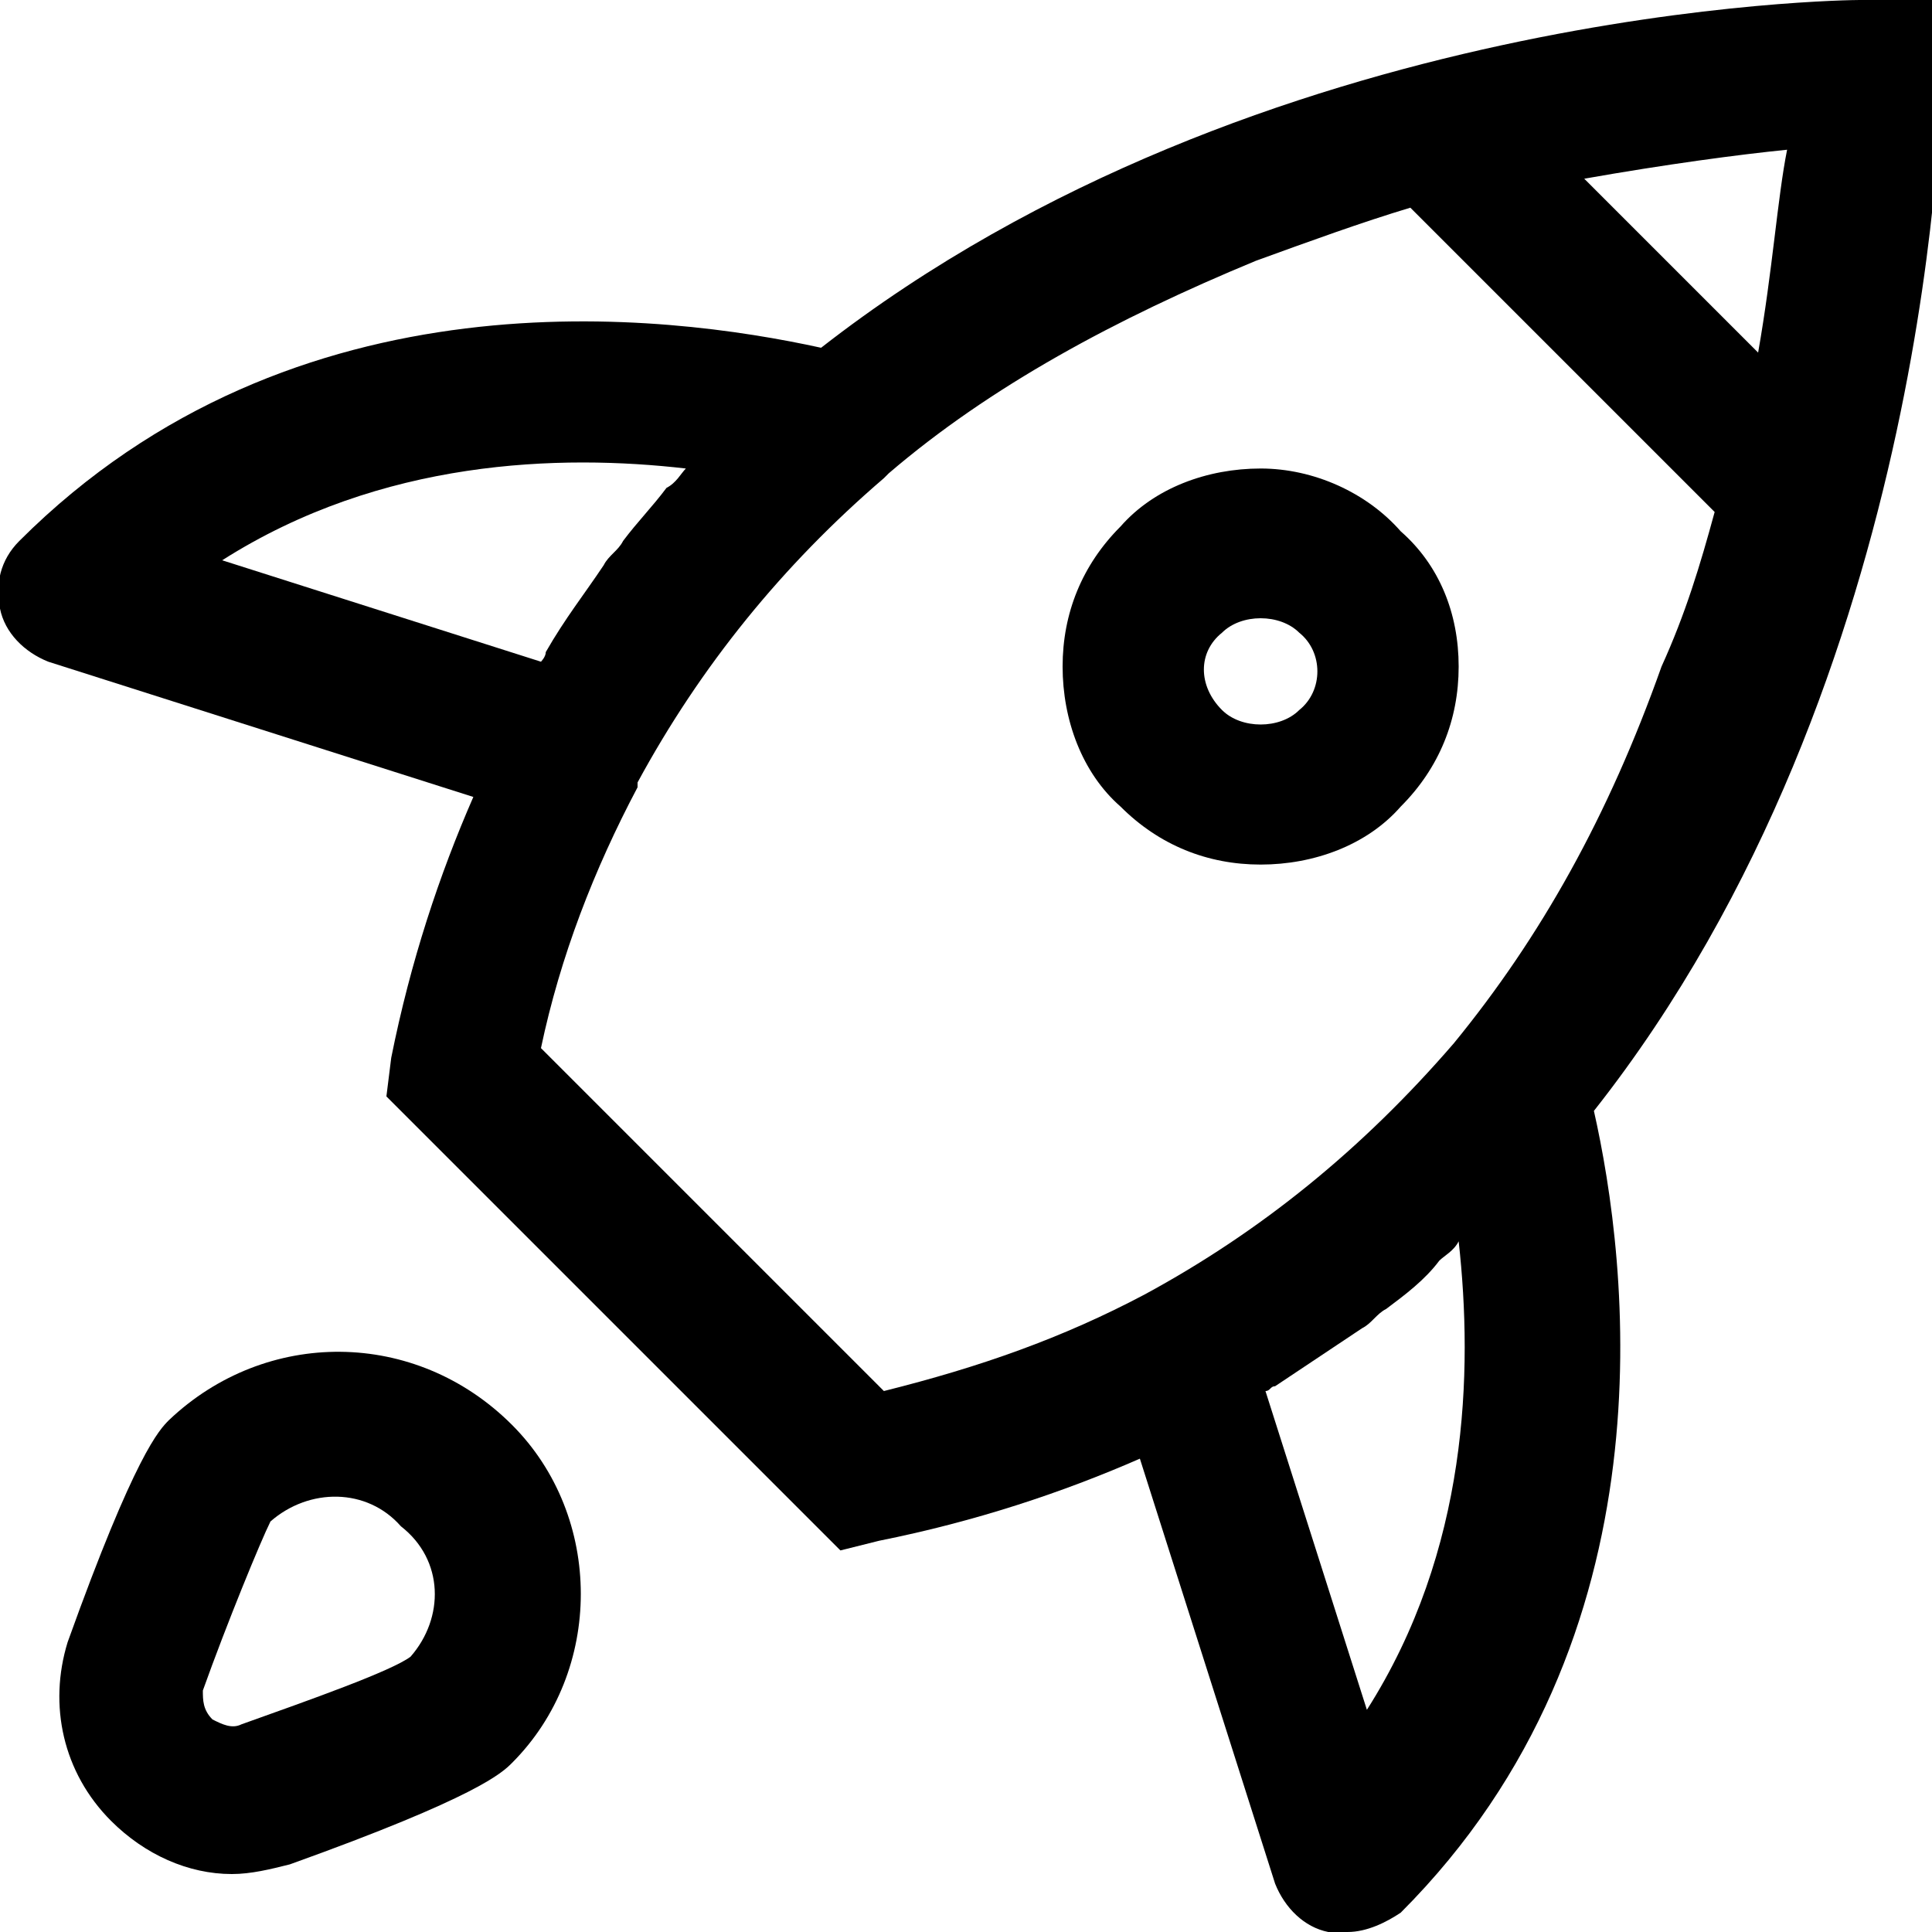 <svg width="14" height="14" viewBox="0 0 14 14" fill="none" xmlns="http://www.w3.org/2000/svg">
<path d="M14 0H13.475C13.405 0 9.135 0.035 5.95 2.52C4.83 2.275 2.135 1.925 0.14 3.92C-7.15144e-05 4.06 -0.035 4.235 -7.15191e-05 4.41C0.035 4.585 0.175 4.725 0.35 4.795L3.43 5.775C3.185 6.335 2.975 6.965 2.835 7.665L2.8 7.945L6.09 11.235L6.37 11.165C7.07 11.025 7.7 10.815 8.26 10.57L9.24 13.65C9.31 13.825 9.45 13.965 9.625 14C9.66 14 9.695 14 9.765 14C9.905 14 10.045 13.93 10.15 13.86C12.145 11.865 11.795 9.135 11.55 8.05C14.035 4.9 14.07 0.595 14.07 0.525V0H14ZM12.74 2.555L11.48 1.295C12.075 1.19 12.6 1.12 12.95 1.085C12.88 1.435 12.845 1.96 12.74 2.555ZM3.92 4.795L1.61 4.06C2.765 3.325 4.06 3.29 4.97 3.395C4.935 3.43 4.9 3.5 4.83 3.535C4.725 3.675 4.62 3.78 4.515 3.92C4.48 3.99 4.41 4.025 4.375 4.095C4.235 4.305 4.095 4.48 3.955 4.725C3.955 4.76 3.92 4.795 3.92 4.795ZM9.905 12.39L9.17 10.08C9.205 10.08 9.205 10.045 9.24 10.045C9.45 9.905 9.66 9.765 9.87 9.625C9.94 9.59 9.975 9.52 10.045 9.485C10.185 9.38 10.325 9.275 10.43 9.135C10.465 9.1 10.535 9.065 10.57 8.995C10.675 9.94 10.64 11.235 9.905 12.39ZM10.535 7.56C9.87 8.33 9.135 8.925 8.295 9.38C7.7 9.695 7.105 9.905 6.405 10.08L3.92 7.595C4.06 6.93 4.305 6.3 4.62 5.705C4.62 5.705 4.62 5.705 4.62 5.67C5.075 4.83 5.67 4.095 6.405 3.465L6.44 3.43C7.175 2.8 8.085 2.31 9.1 1.89C9.485 1.75 9.87 1.61 10.22 1.505L12.425 3.71C12.32 4.095 12.215 4.445 12.04 4.83C11.655 5.915 11.165 6.79 10.535 7.56Z" fill="black"/>
<path d="M9.135 3.395C8.75 3.395 8.365 3.535 8.12 3.815C7.84 4.095 7.7 4.445 7.7 4.83C7.7 5.215 7.84 5.6 8.12 5.845C8.4 6.125 8.75 6.265 9.135 6.265C9.52 6.265 9.905 6.125 10.15 5.845C10.43 5.565 10.57 5.215 10.57 4.83C10.57 4.445 10.43 4.095 10.15 3.85C9.905 3.57 9.52 3.395 9.135 3.395ZM9.415 5.145C9.345 5.215 9.24 5.25 9.135 5.25C9.03 5.25 8.925 5.215 8.855 5.145C8.68 4.97 8.68 4.725 8.855 4.585C8.925 4.515 9.03 4.48 9.135 4.48C9.24 4.48 9.345 4.515 9.415 4.585C9.59 4.725 9.59 5.005 9.415 5.145Z" fill="black"/>
<path d="M1.225 10.29C1.155 10.36 0.98 10.535 0.49 11.9C0.35 12.355 0.455 12.845 0.805 13.195C1.05 13.44 1.365 13.58 1.68 13.58C1.82 13.58 1.96 13.545 2.1 13.51C3.465 13.02 3.64 12.845 3.71 12.775C4.375 12.11 4.375 10.99 3.71 10.325C3.01 9.625 1.925 9.625 1.225 10.29ZM2.975 12.005C2.835 12.11 2.24 12.32 1.75 12.495C1.68 12.53 1.61 12.495 1.54 12.46C1.47 12.39 1.47 12.32 1.47 12.25C1.645 11.76 1.89 11.165 1.96 11.025C2.24 10.78 2.66 10.78 2.905 11.06C3.22 11.305 3.22 11.725 2.975 12.005Z" fill="black"/>
</svg>
